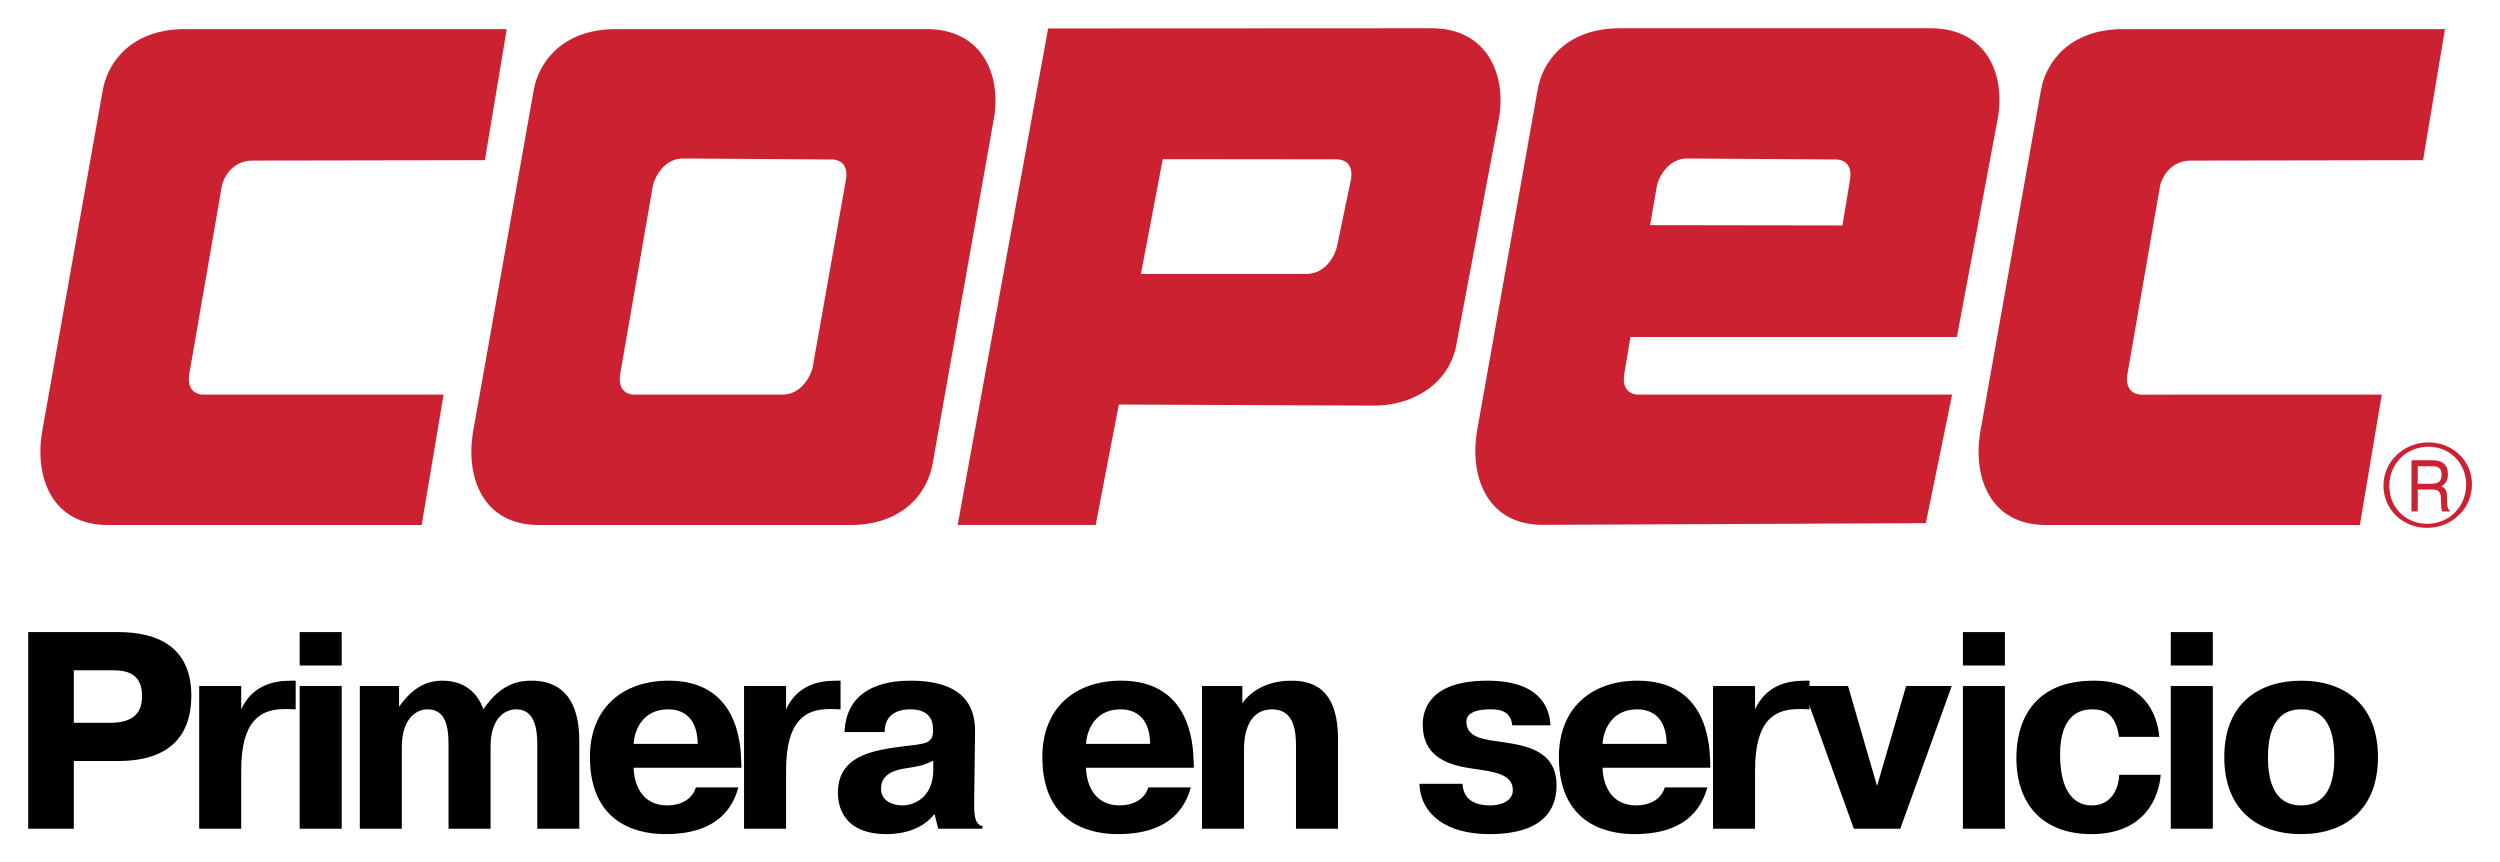 <?xml version="1.0" encoding="UTF-8" standalone="no"?>
<!-- Generator: Adobe Illustrator 16.0.0, SVG Export Plug-In . SVG Version: 6.00 Build 0)  -->

<svg
   xmlns:dc="http://purl.org/dc/elements/1.1/"
   xmlns:cc="http://creativecommons.org/ns#"
   xmlns:rdf="http://www.w3.org/1999/02/22-rdf-syntax-ns#"
   xmlns:svg="http://www.w3.org/2000/svg"
   xmlns="http://www.w3.org/2000/svg"
   xmlns:sodipodi="http://sodipodi.sourceforge.net/DTD/sodipodi-0.dtd"
   xmlns:inkscape="http://www.inkscape.org/namespaces/inkscape"
   version="1.1"
   id="Layer_1"
   x="0px"
   y="0px"
   width="886.586"
   height="305.769"
   viewBox="0 0 886.586 305.769"
   xml:space="preserve"
   inkscape:version="0.91 r13725"
   sodipodi:docname="COPEC.svg"><defs
     id="defs3393" /><sodipodi:namedview
     pagecolor="#ffffff"
     bordercolor="#666666"
     borderopacity="1"
     objecttolerance="10"
     gridtolerance="10"
     guidetolerance="10"
     inkscape:pageopacity="0"
     inkscape:pageshadow="2"
     inkscape:window-width="1366"
     inkscape:window-height="715"
     id="namedview3391"
     showgrid="false"
     fit-margin-top="10"
     fit-margin-left="10"
     fit-margin-right="10"
     fit-margin-bottom="10"
     inkscape:zoom="0.67673803"
     inkscape:cx="392.44751"
     inkscape:cy="24.073849"
     inkscape:window-x="-8"
     inkscape:window-y="22"
     inkscape:window-maximized="1"
     inkscape:current-layer="Layer_1" /><g
     id="g3418"
     transform="matrix(4.973,0,0,4.973,-39.637,-326.376)"><path
       style="clip-rule:evenodd;fill:#cc2131;fill-rule:evenodd"
       d="m 177.941,100.251 c 0.01,-1.749 1.465,-3.055 3.178,-3.073 1.697,-0.019 3.141,1.256 3.133,3.005 -0.008,1.766 -1.465,3.071 -3.162,3.09 -1.713,0.017 -3.156,-1.256 -3.149,-3.022 l 0,0 z m 3.151,2.732 c 1.523,-0.017 2.734,-1.199 2.742,-2.787 0.008,-1.562 -1.191,-2.727 -2.715,-2.711 -1.543,0.017 -2.754,1.208 -2.76,2.77 -0.009,1.588 1.19,2.745 2.733,2.728 l 0,0 z"
       id="path3351"
       inkscape:connector-curvature="0" /><path
       style="clip-rule:evenodd;fill:#cc2131;fill-rule:evenodd"
       d="m 180.385,98.878 1.084,0 c 0.15,0 0.271,0.024 0.363,0.074 0.17,0.094 0.254,0.271 0.254,0.531 0,0.242 -0.061,0.409 -0.182,0.502 -0.121,0.093 -0.287,0.139 -0.494,0.139 l -1.025,0 0,-1.246 0,0 z m 0,3.224 0,-1.564 1.01,0 c 0.182,0 0.314,0.021 0.398,0.066 0.148,0.081 0.229,0.241 0.24,0.479 l 0.025,0.609 c 0.006,0.143 0.014,0.238 0.023,0.287 0.008,0.051 0.02,0.091 0.035,0.122 l 0.545,0 0,-0.082 c -0.068,-0.032 -0.117,-0.107 -0.143,-0.224 -0.018,-0.067 -0.027,-0.172 -0.033,-0.311 l -0.016,-0.489 c -0.006,-0.212 -0.043,-0.365 -0.107,-0.459 -0.064,-0.095 -0.16,-0.171 -0.289,-0.229 0.146,-0.084 0.26,-0.195 0.34,-0.335 0.082,-0.139 0.123,-0.317 0.123,-0.536 0,-0.419 -0.154,-0.707 -0.463,-0.862 -0.162,-0.081 -0.367,-0.122 -0.617,-0.122 l -1.518,0 0,3.649 0.447,0 0,0.001 z"
       id="path3353"
       inkscape:connector-curvature="0" /><path
       style="clip-rule:evenodd;fill:#cc2131;fill-rule:evenodd"
       d="m 23.804,78.818 c 0.279,-0.964 1.043,-1.736 2.162,-1.736 l 16.583,-0.029 1.56,-9.348 -22.95,0 c -3.807,0 -5.549,2.369 -5.876,4.445 l -4.317,24.318 c -0.516,3.113 0.646,6.627 4.744,6.601 l 22.331,0 1.564,-9.3 -17.219,0.002 c -0.778,-0.08 -1.033,-0.665 -0.928,-1.41 l 2.346,-13.543 0,0 z m 28.385,13.543 c -0.104,0.745 0.15,1.331 0.929,1.41 l 10.644,-0.002 c 1.119,0 1.872,-0.922 2.151,-1.887 l 0.125,-0.707 0,0 2.269,-12.787 c 0.105,-0.746 -0.148,-1.306 -0.926,-1.385 L 56.688,76.932 c -1.119,0 -1.871,0.922 -2.15,1.887 l -2.349,13.542 0,0 z m 22.302,6.263 c -0.327,2.076 -2.069,4.445 -5.875,4.445 l -22.174,0 c -4.097,0.026 -5.26,-3.487 -4.744,-6.601 L 46.015,72.15 c 0.327,-2.077 2.07,-4.445 5.876,-4.445 l 22.173,0 c 3.938,0 5.407,3.276 4.743,6.6 l -4.316,24.319 0,0 z m 31.478,-4.069 -18.213,-0.077 -1.649,8.584 -9.843,0 2.166,-11.887 0,0 4.284,-23.515 27.363,-0.014 c 3.938,0 5.41,3.326 4.746,6.65 l -2.979,15.813 c -0.444,2.819 -3.053,4.446 -5.875,4.446 l 0,0 z m 17.82,-2.194 c -0.104,0.745 0.152,1.331 0.93,1.41 l 22.461,-0.002 -1.875,9.169 -27.264,0.12 c -4.096,0.026 -5.264,-3.537 -4.748,-6.65 l 4.318,-24.318 c 0.328,-2.076 2.07,-4.445 5.875,-4.445 l 22.174,0 c 3.939,0 5.406,3.276 4.744,6.601 l -2.883,15.418 -23.279,-0.002 -0.453,2.699 0,0 z m 25.393,4.108 c -0.516,3.113 0.646,6.627 4.744,6.601 l 22.332,0 1.562,-9.3 -17.219,0.002 c -0.777,-0.08 -1.033,-0.665 -0.928,-1.41 l 0.205,-1.186 0,0 2.143,-12.357 c 0.279,-0.964 1.043,-1.736 2.162,-1.736 l 16.582,-0.029 1.561,-9.348 -22.951,0 c -3.807,0 -5.549,2.369 -5.877,4.445 l -4.316,24.318 0,0 z M 89.331,85.165 101.149,85.162 c 1.117,0 1.871,-0.922 2.15,-1.887 l 1.023,-4.896 c 0.104,-0.745 -0.148,-1.306 -0.926,-1.385 L 90.89,76.98 l -1.559,8.185 0,0 z m 50.026,-3.458 0.551,-3.319 c 0.105,-0.746 -0.148,-1.306 -0.928,-1.385 l -10.691,-0.071 c -1.119,0 -1.871,0.922 -2.15,1.887 l -0.498,2.867 13.716,0.021 0,0 z"
       id="path3355"
       inkscape:connector-curvature="0" /><path
       d="m 9.982,110.705 0,14.022 3.253,0 0,-4.828 3.095,0 c 1.676,0 5.284,-0.28 5.284,-4.667 0,-3.466 -2.405,-4.527 -5.205,-4.527 l -6.427,0 0,0 z m 3.253,2.724 2.543,0 c 0.729,0 2.326,-0.08 2.326,1.823 0,1.362 -0.789,1.924 -2.326,1.924 l -2.543,0 0,-3.747 0,0 z"
       id="path3357"
       inkscape:connector-curvature="0" /><path
       d="m 29.056,114.171 -0.355,0 c -1.321,0 -2.76,0.38 -3.529,2.043 l 0,-1.663 -2.997,0 0,10.177 2.997,0 0,-4.166 c 0,-3.566 1.38,-4.367 3.095,-4.367 0.256,0 0.533,0 0.789,0.02 l 0,-2.044 0,0 z"
       id="path3359"
       inkscape:connector-curvature="0" /><path
       d="m 29.341,114.551 0,10.177 2.997,0 0,-10.177 -2.997,0 0,0 z m 0,-1.462 2.997,0 0,-2.384 -2.997,0 0,2.384 0,0 z"
       id="path3361"
       inkscape:connector-curvature="0" /><path
       d="m 33.629,114.551 0,10.177 2.997,0 0,-5.85 c 0,-2.003 1.045,-2.664 1.813,-2.664 1.223,0 1.518,1.021 1.518,2.524 l 0,5.989 2.997,0 0,-5.85 c 0,-2.023 1.006,-2.664 1.833,-2.664 1.34,0 1.499,1.463 1.499,2.524 l 0,5.989 2.997,0 0,-6.189 c 0,-1.343 -0.177,-4.367 -3.411,-4.367 -0.67,0 -2.109,0.06 -3.431,2.043 -0.295,-0.861 -1.064,-2.043 -2.938,-2.043 -0.848,0 -1.951,0.26 -3.075,1.862 l 0,-1.482 -2.799,0 0,0.001 z"
       id="path3363"
       inkscape:connector-curvature="0" /><path
       d="m 57.591,121.783 c -0.256,0.901 -1.163,1.282 -2.03,1.282 -1.952,0 -2.386,-1.703 -2.405,-2.685 l 7.688,0 -0.02,-0.562 c -0.04,-1.241 -0.296,-5.648 -5.165,-5.648 -3.273,0 -5.619,1.923 -5.619,5.448 0,5.192 4.062,5.493 5.382,5.493 1.853,0 4.416,-0.444 5.205,-3.329 l -3.036,0 0,0.001 z m -4.435,-3.105 c 0.059,-1.042 0.69,-2.464 2.464,-2.464 0.729,0 2.07,0.28 2.109,2.464 l -4.573,0 0,0 z"
       id="path3365"
       inkscape:connector-curvature="0" /><path
       d="m 67.912,114.171 -0.355,0 c -1.321,0 -2.76,0.38 -3.529,2.043 l 0,-1.663 -2.997,0 0,10.177 2.997,0 0,-4.166 c 0,-3.566 1.38,-4.367 3.095,-4.367 0.256,0 0.532,0 0.789,0.02 l 0,-2.044 0,0 z"
       id="path3367"
       inkscape:connector-curvature="0" /><path
       d="m 71.056,117.837 c 0,-1.503 1.301,-1.623 1.833,-1.623 0.335,0 1.577,0.02 1.617,1.342 0,0.101 0,0.181 0,0.281 -0.059,1.001 -0.848,0.801 -3.056,1.142 -1.814,0.301 -3.726,0.861 -3.726,3.185 0,0.842 0.295,2.949 3.489,2.949 1.222,0 2.563,-0.385 3.352,-1.386 l 0.059,0 0.256,1.001 3.154,0 0,-0.18 c -0.572,-0.141 -0.611,-0.821 -0.591,-1.924 l 0.059,-4.647 c 0.02,-1.182 -0.079,-3.806 -4.594,-3.806 -1.084,0 -4.573,0.12 -4.711,3.666 l 2.859,0 0,0 z m 3.469,2.684 c 0,2.044 -1.459,2.545 -2.188,2.545 -0.552,0 -1.538,-0.221 -1.538,-1.183 0,-1.142 1.124,-1.362 1.755,-1.462 1.163,-0.2 1.064,-0.141 1.971,-0.541 l 0,0.641 0,0 z"
       id="path3369"
       inkscape:connector-curvature="0" /><path
       d="m 89.853,121.783 c -0.256,0.901 -1.163,1.282 -2.03,1.282 -1.952,0 -2.386,-1.703 -2.405,-2.685 l 7.688,0 -0.02,-0.562 c -0.04,-1.241 -0.296,-5.648 -5.165,-5.648 -3.273,0 -5.619,1.923 -5.619,5.448 0,5.192 4.062,5.493 5.382,5.493 1.853,0 4.416,-0.444 5.205,-3.329 l -3.036,0 0,0.001 z m -4.436,-3.105 c 0.059,-1.042 0.69,-2.464 2.464,-2.464 0.729,0 2.07,0.28 2.109,2.464 l -4.573,0 0,0 z"
       id="path3371"
       inkscape:connector-curvature="0" /><path
       d="m 96.565,114.551 -2.878,0 0,10.177 2.997,0 0,-5.729 c 0,-0.44 0.039,-2.784 2.011,-2.784 1.596,0 1.695,1.623 1.695,2.624 l 0,5.89 2.996,0 0,-6.391 c 0,-3.786 -1.99,-4.166 -3.352,-4.166 -1.34,0 -2.662,0.48 -3.47,1.603 l 0,-1.224 0.001,0 z"
       id="path3373"
       inkscape:connector-curvature="0" /><path
       d="m 109.191,121.522 c 0.08,2.144 1.873,3.59 4.988,3.59 4.021,0 4.791,-1.927 4.791,-3.47 0,-2.524 -2.207,-2.845 -3.924,-3.104 -1.084,-0.16 -2.504,-0.241 -2.504,-1.442 0,-0.821 1.184,-0.882 1.695,-0.882 0.395,0 1.459,-0.04 1.578,1.142 l 2.721,0 c -0.059,-1.362 -0.848,-3.185 -4.494,-3.185 -4.24,0 -4.613,2.203 -4.613,3.125 0,2.464 2.068,2.925 3.547,3.145 1.5,0.221 2.879,0.361 2.879,1.543 0,0.781 -0.887,1.082 -1.576,1.082 -1.203,0 -1.953,-0.441 -2.012,-1.543 l -3.076,0 0,-10e-4 z"
       id="path3375"
       inkscape:connector-curvature="0" /><path
       d="m 126.689,121.783 c -0.258,0.901 -1.164,1.282 -2.031,1.282 -1.951,0 -2.387,-1.703 -2.406,-2.685 l 7.689,0 -0.02,-0.562 c -0.039,-1.241 -0.297,-5.648 -5.166,-5.648 -3.271,0 -5.617,1.923 -5.617,5.448 0,5.192 4.061,5.493 5.381,5.493 1.854,0 4.416,-0.444 5.205,-3.329 l -3.035,0 0,0.001 z m -4.437,-3.105 c 0.061,-1.042 0.691,-2.464 2.465,-2.464 0.73,0 2.07,0.28 2.109,2.464 l -4.574,0 0,0 z"
       id="path3377"
       inkscape:connector-curvature="0" /><path
       d="m 137.01,114.171 -0.355,0 c -1.322,0 -2.76,0.38 -3.529,2.043 l 0,-1.663 -2.996,0 0,10.177 2.996,0 0,-4.166 c 0,-3.566 1.381,-4.367 3.096,-4.367 0.256,0 0.531,0 0.789,0.02 l 0,-2.044 -0.001,0 z"
       id="path3379"
       inkscape:connector-curvature="0" /><polygon
       points="143.484,124.728 147.152,114.551 143.898,114.551 141.828,121.683 141.828,121.683 139.758,114.551 136.502,114.551 140.172,124.728 "
       id="polygon3381" /><path
       d="m 147.949,114.551 0,10.177 2.996,0 0,-10.177 -2.996,0 0,0 z m 0,-1.462 2.996,0 0,-2.384 -2.996,0 0,2.384 0,0 z"
       id="path3383"
       inkscape:connector-curvature="0" /><path
       d="m 159.098,120.882 c -0.02,0.701 -0.375,2.184 -1.971,2.184 -0.611,0 -2.248,-0.24 -2.248,-3.626 0,-3.045 1.637,-3.226 2.287,-3.226 0.887,0 1.695,0.32 1.912,1.963 l 2.879,0 c -0.178,-1.862 -1.242,-4.006 -4.674,-4.006 -4.455,0 -5.52,3.064 -5.52,5.488 0,3.526 2.07,5.453 5.342,5.453 3.826,0 4.832,-2.648 4.949,-4.23 l -2.956,0 0,0 z"
       id="path3385"
       inkscape:connector-curvature="0" /><path
       d="m 162.773,114.551 0,10.177 2.998,0 0,-10.177 -2.998,0 0,0 z m 0,-1.462 2.998,0 0,-2.384 -2.998,0 0,2.384 0,0 z"
       id="path3387"
       inkscape:connector-curvature="0" /><path
       d="m 172.068,125.112 c 3.115,0 5.48,-1.747 5.48,-5.493 0,-3.706 -2.346,-5.448 -5.48,-5.448 -2.799,0 -5.48,1.441 -5.48,5.448 0,3.746 2.365,5.493 5.48,5.493 l 0,0 z m 0,-2.047 c -2.129,0 -2.365,-2.144 -2.365,-3.446 0,-3.245 1.695,-3.405 2.365,-3.405 0.75,0 2.367,0.16 2.367,3.405 0.001,1.282 -0.197,3.446 -2.367,3.446 l 0,0 z"
       id="path3389"
       inkscape:connector-curvature="0" /></g></svg>